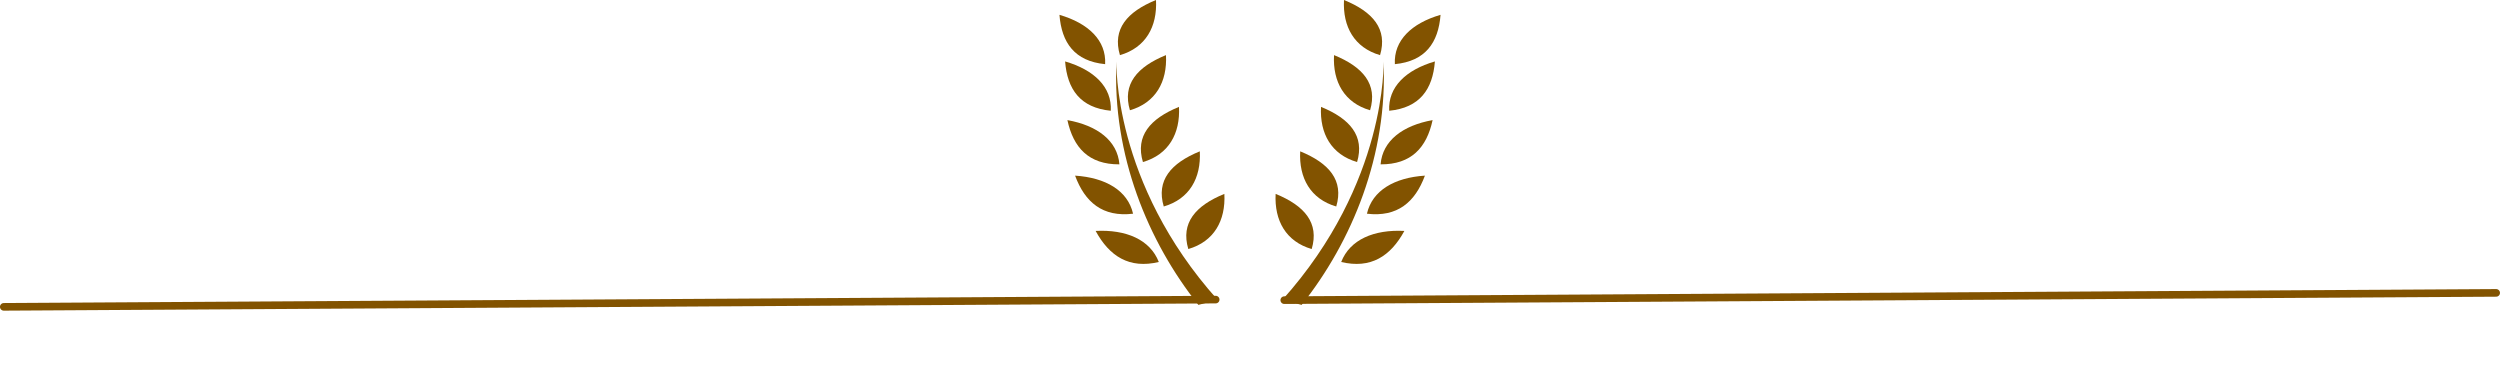 <svg width="328" height="50" viewBox="0 0 328 50" fill="none" xmlns="http://www.w3.org/2000/svg">
<g clip-path="url(#clip0_3090_2295)">
<path fill-rule="evenodd" clip-rule="evenodd" d="M152.976 7.23C153.161 10.737 151.618 13.486 148.246 14.466C147.229 11.046 149.18 8.78 152.976 7.23Z" fill="#825300"/>
<path fill-rule="evenodd" clip-rule="evenodd" d="M154.682 14.023C154.866 17.53 153.323 20.279 149.951 21.259C148.933 17.839 150.885 15.573 154.682 14.023Z" fill="#825300"/>
<path fill-rule="evenodd" clip-rule="evenodd" d="M151.667 0C151.851 3.507 150.309 6.255 146.936 7.235C145.919 3.816 147.87 1.55 151.667 0Z" fill="#825300"/>
<path fill-rule="evenodd" clip-rule="evenodd" d="M139.742 8.059C143.536 9.165 145.904 11.415 145.736 14.531C141.737 14.139 140.028 11.727 139.742 8.059Z" fill="#825300"/>
<path fill-rule="evenodd" clip-rule="evenodd" d="M157.415 19.855C157.599 23.362 156.056 26.111 152.685 27.091C151.667 23.671 153.618 21.405 157.415 19.855Z" fill="#825300"/>
<path fill-rule="evenodd" clip-rule="evenodd" d="M160.637 25.438C160.821 28.944 159.279 31.693 155.906 32.673C154.889 29.253 156.84 26.987 160.637 25.438Z" fill="#825300"/>
<path d="M146.48 8.074C146.483 8.134 145.935 23.938 159.754 39.34L157.224 40.001C150.628 31.722 145.896 20.298 146.48 8.074Z" fill="#825300"/>
<path fill-rule="evenodd" clip-rule="evenodd" d="M139 1.945C142.793 3.052 145.161 5.302 144.994 8.418C140.994 8.026 139.285 5.614 139 1.945Z" fill="#825300"/>
<path fill-rule="evenodd" clip-rule="evenodd" d="M140.043 15.758C143.959 16.463 146.614 18.451 146.867 21.563C142.843 21.589 140.821 19.371 140.043 15.758Z" fill="#825300"/>
<path fill-rule="evenodd" clip-rule="evenodd" d="M141.05 23.043C145.035 23.305 147.957 24.98 148.659 28.038C144.672 28.514 142.344 26.54 141.05 23.043Z" fill="#825300"/>
<path fill-rule="evenodd" clip-rule="evenodd" d="M143.746 30.297C147.737 30.097 150.883 31.422 152.035 34.373C148.153 35.304 145.552 33.615 143.746 30.297Z" fill="#825300"/>
<path fill-rule="evenodd" clip-rule="evenodd" d="M175.024 7.23C174.839 10.737 176.382 13.486 179.754 14.466C180.771 11.046 178.82 8.78 175.024 7.23Z" fill="#825300"/>
<path fill-rule="evenodd" clip-rule="evenodd" d="M173.318 14.023C173.134 17.53 174.677 20.279 178.049 21.259C179.067 17.839 177.115 15.573 173.318 14.023Z" fill="#825300"/>
<path fill-rule="evenodd" clip-rule="evenodd" d="M176.332 0C176.148 3.507 177.691 6.255 181.063 7.235C182.08 3.816 180.129 1.55 176.332 0Z" fill="#825300"/>
<path fill-rule="evenodd" clip-rule="evenodd" d="M188.258 8.059C184.465 9.165 182.096 11.415 182.264 14.531C186.263 14.139 187.973 11.727 188.258 8.059Z" fill="#825300"/>
<path fill-rule="evenodd" clip-rule="evenodd" d="M170.585 19.855C170.401 23.362 171.944 26.111 175.315 27.091C176.333 23.671 174.382 21.405 170.585 19.855Z" fill="#825300"/>
<path fill-rule="evenodd" clip-rule="evenodd" d="M167.363 25.438C167.18 28.944 168.722 31.693 172.094 32.673C173.111 29.253 171.16 26.987 167.363 25.438Z" fill="#825300"/>
<path d="M181.519 8.074C181.517 8.134 182.065 23.938 168.246 39.34L170.775 40.001C177.371 31.722 182.104 20.298 181.519 8.074Z" fill="#825300"/>
<path fill-rule="evenodd" clip-rule="evenodd" d="M189 1.945C185.207 3.052 182.839 5.302 183.006 8.418C187.006 8.026 188.715 5.614 189 1.945Z" fill="#825300"/>
<path fill-rule="evenodd" clip-rule="evenodd" d="M187.958 15.758C184.042 16.463 181.387 18.451 181.134 21.563C185.157 21.589 187.18 19.371 187.958 15.758Z" fill="#825300"/>
<path fill-rule="evenodd" clip-rule="evenodd" d="M186.95 23.043C182.964 23.305 180.043 24.98 179.341 28.038C183.328 28.514 185.655 26.54 186.95 23.043Z" fill="#825300"/>
<path fill-rule="evenodd" clip-rule="evenodd" d="M184.254 30.297C180.263 30.097 177.117 31.422 175.965 34.373C179.847 35.304 182.449 33.615 184.254 30.297Z" fill="#825300"/>
</g>
<line x1="0.5" y1="-0.5" x2="159.5" y2="-0.5" transform="matrix(1 -0.006 0.007 1 168 39.883)" stroke="#825300" stroke-linecap="round"/>
<line x1="0.5" y1="-0.5" x2="159.5" y2="-0.5" transform="matrix(1 -0.006 0.007 1 0 40.762)" stroke="#825300" stroke-linecap="round"/>
<defs>
<clipPath id="clip0_3090_2295">
<rect width="50" height="50" fill="white" transform="translate(139)"/>
</clipPath>
</defs>
</svg>
